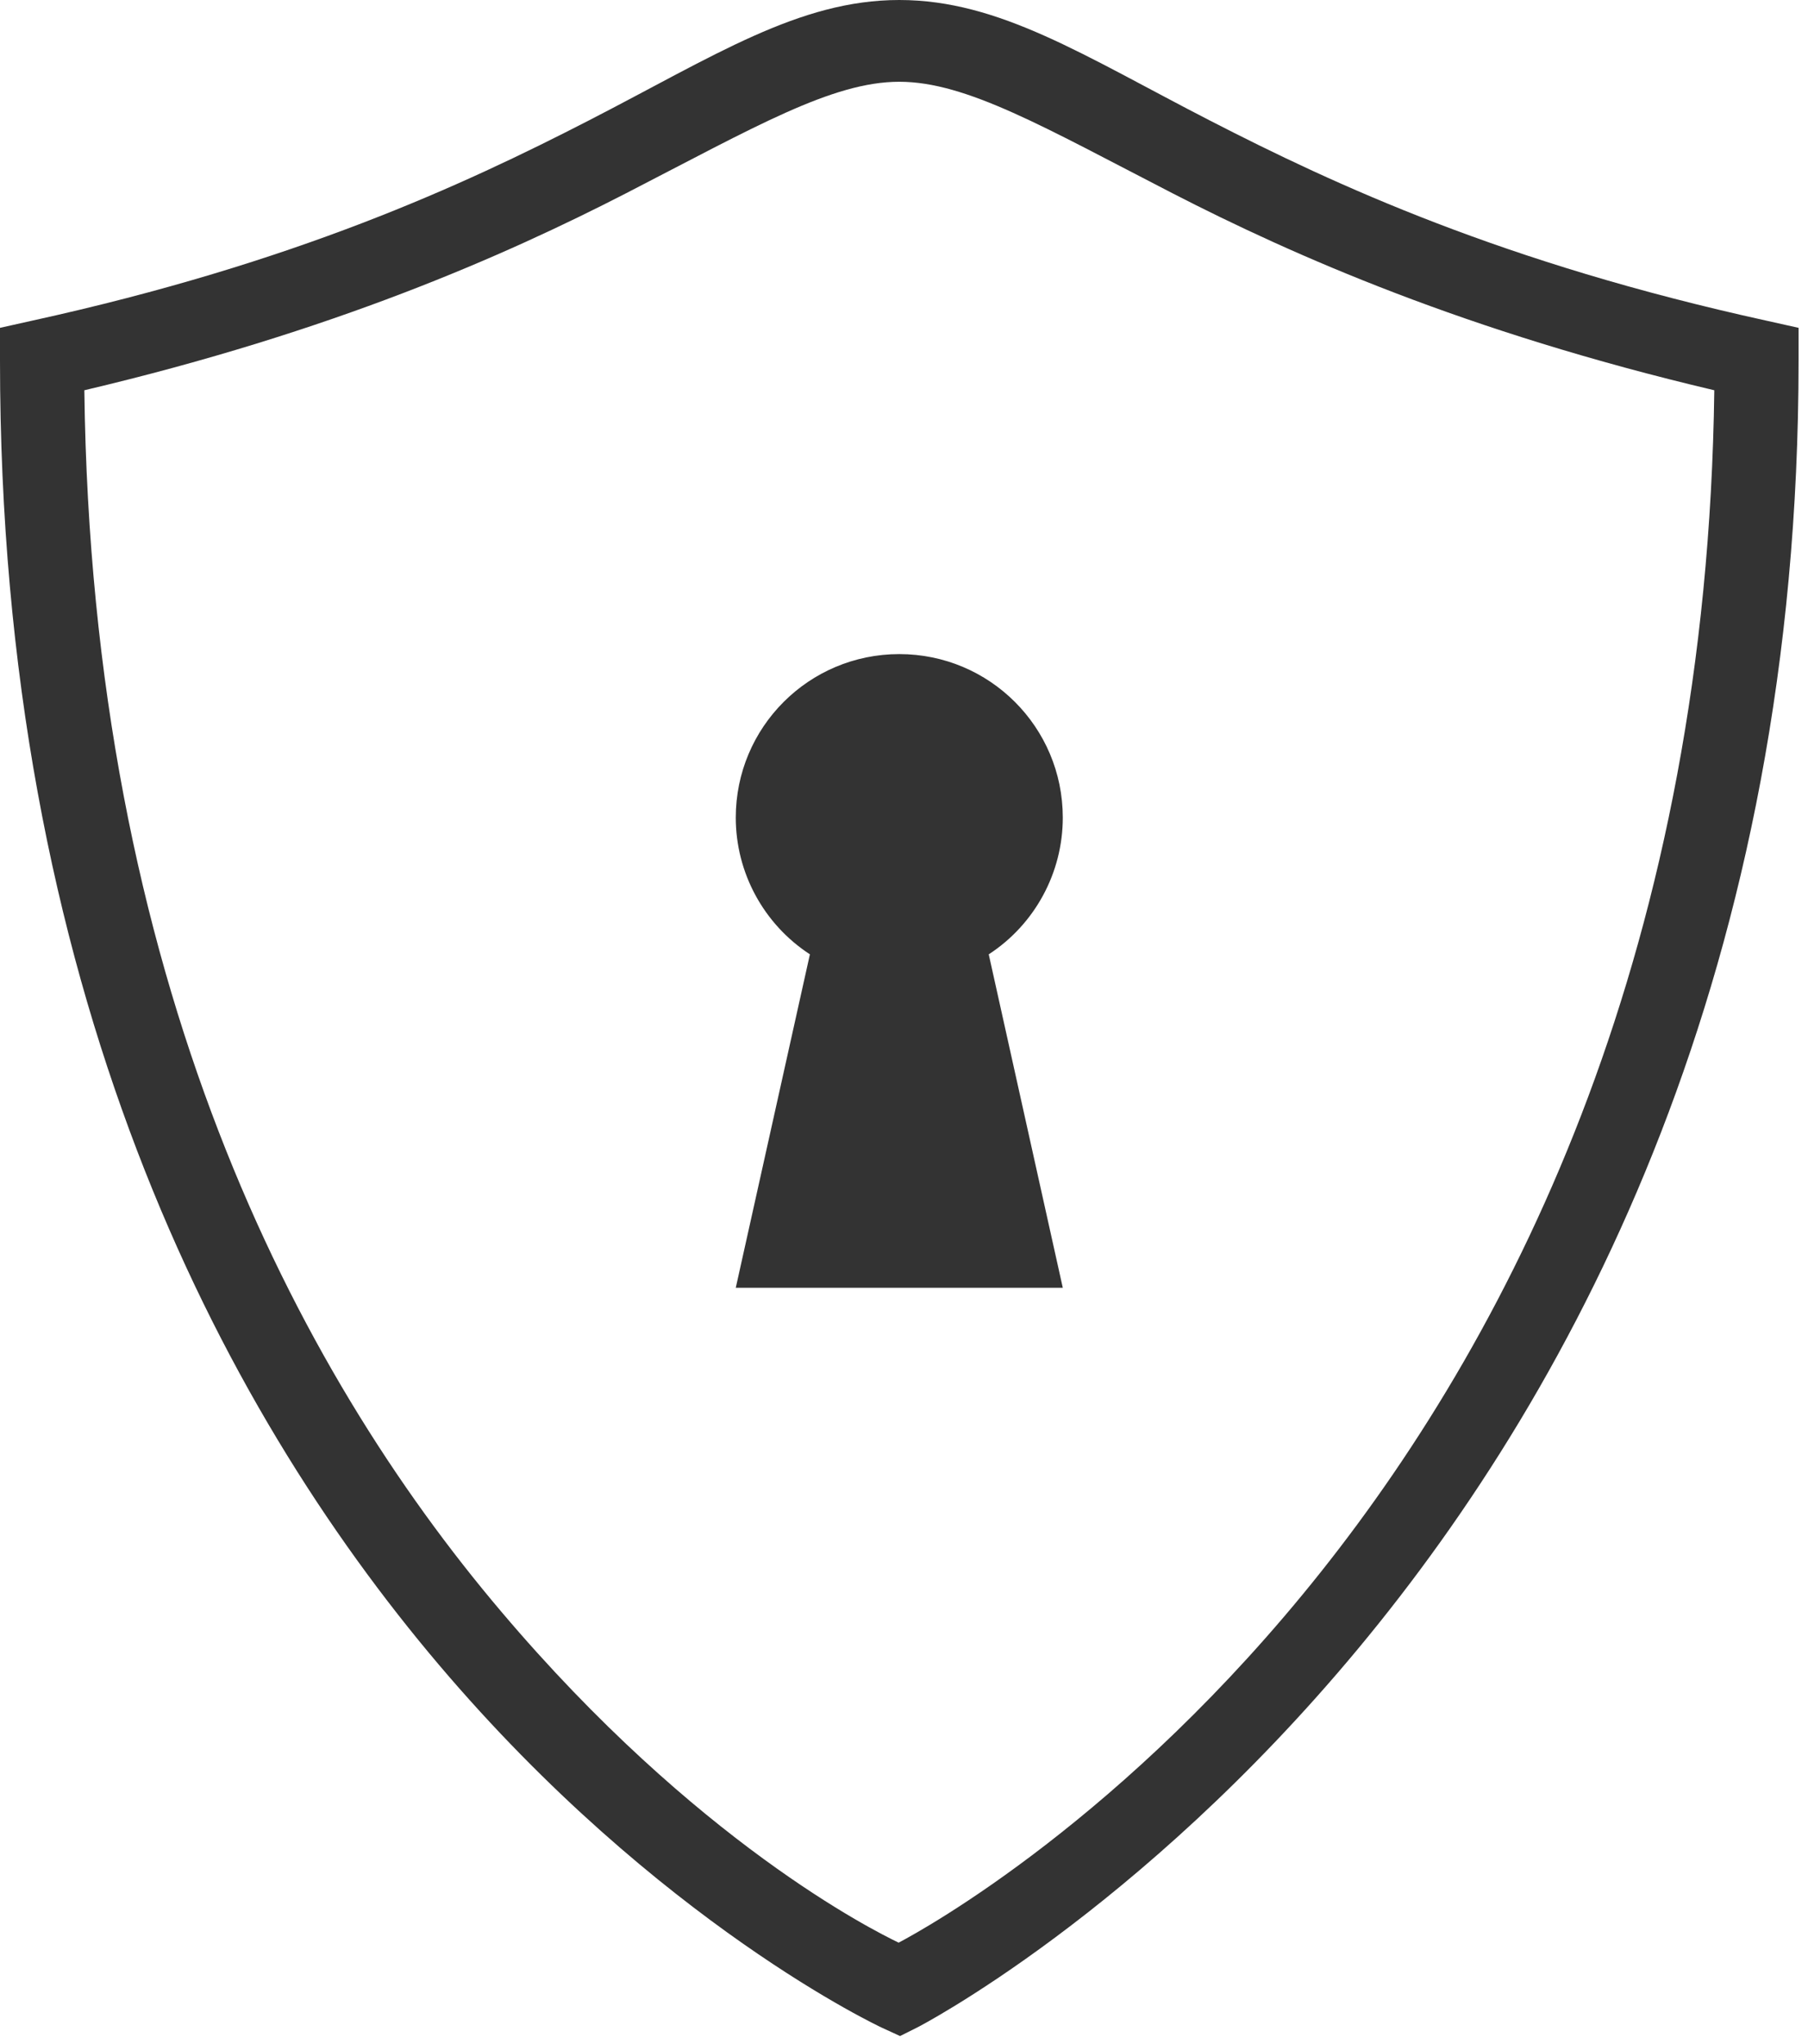 <svg xmlns="http://www.w3.org/2000/svg" width="23" height="26" viewBox="0 0 23 26">
  <path fill="#333" d="M11.44,0 C10.164,0 9.088,0.711 7.491,1.532 C5.893,2.354 3.754,3.345 0.408,4.079 L0,4.17 L0,4.587 C0,12.555 2.785,17.873 5.582,21.174 C8.381,24.477 11.221,25.793 11.221,25.793 L11.45,25.898 L11.676,25.785 C11.676,25.785 22.88,20.01 22.88,4.587 L22.88,4.17 L22.472,4.079 C19.126,3.345 16.987,2.354 15.389,1.532 C13.792,0.711 12.716,0 11.44,0 Z M11.44,1.04 C12.295,1.04 13.282,1.617 14.915,2.458 C16.463,3.254 18.649,4.219 21.808,4.964 C21.623,19.073 12.104,24.357 11.432,24.71 C11.107,24.554 8.856,23.428 6.378,20.501 C3.762,17.416 1.166,12.46 1.073,4.964 C4.231,4.219 6.417,3.254 7.965,2.458 C9.598,1.617 10.585,1.04 11.44,1.04 Z M11.44,8.32 C10.29,8.32 9.36,9.25 9.36,10.4 C9.36,11.101 9.715,11.755 10.303,12.139 L9.36,16.38 L13.52,16.38 L12.578,12.139 C13.165,11.757 13.52,11.101 13.52,10.4 C13.52,9.25 12.59,8.32 11.44,8.32 Z"/>
</svg>
